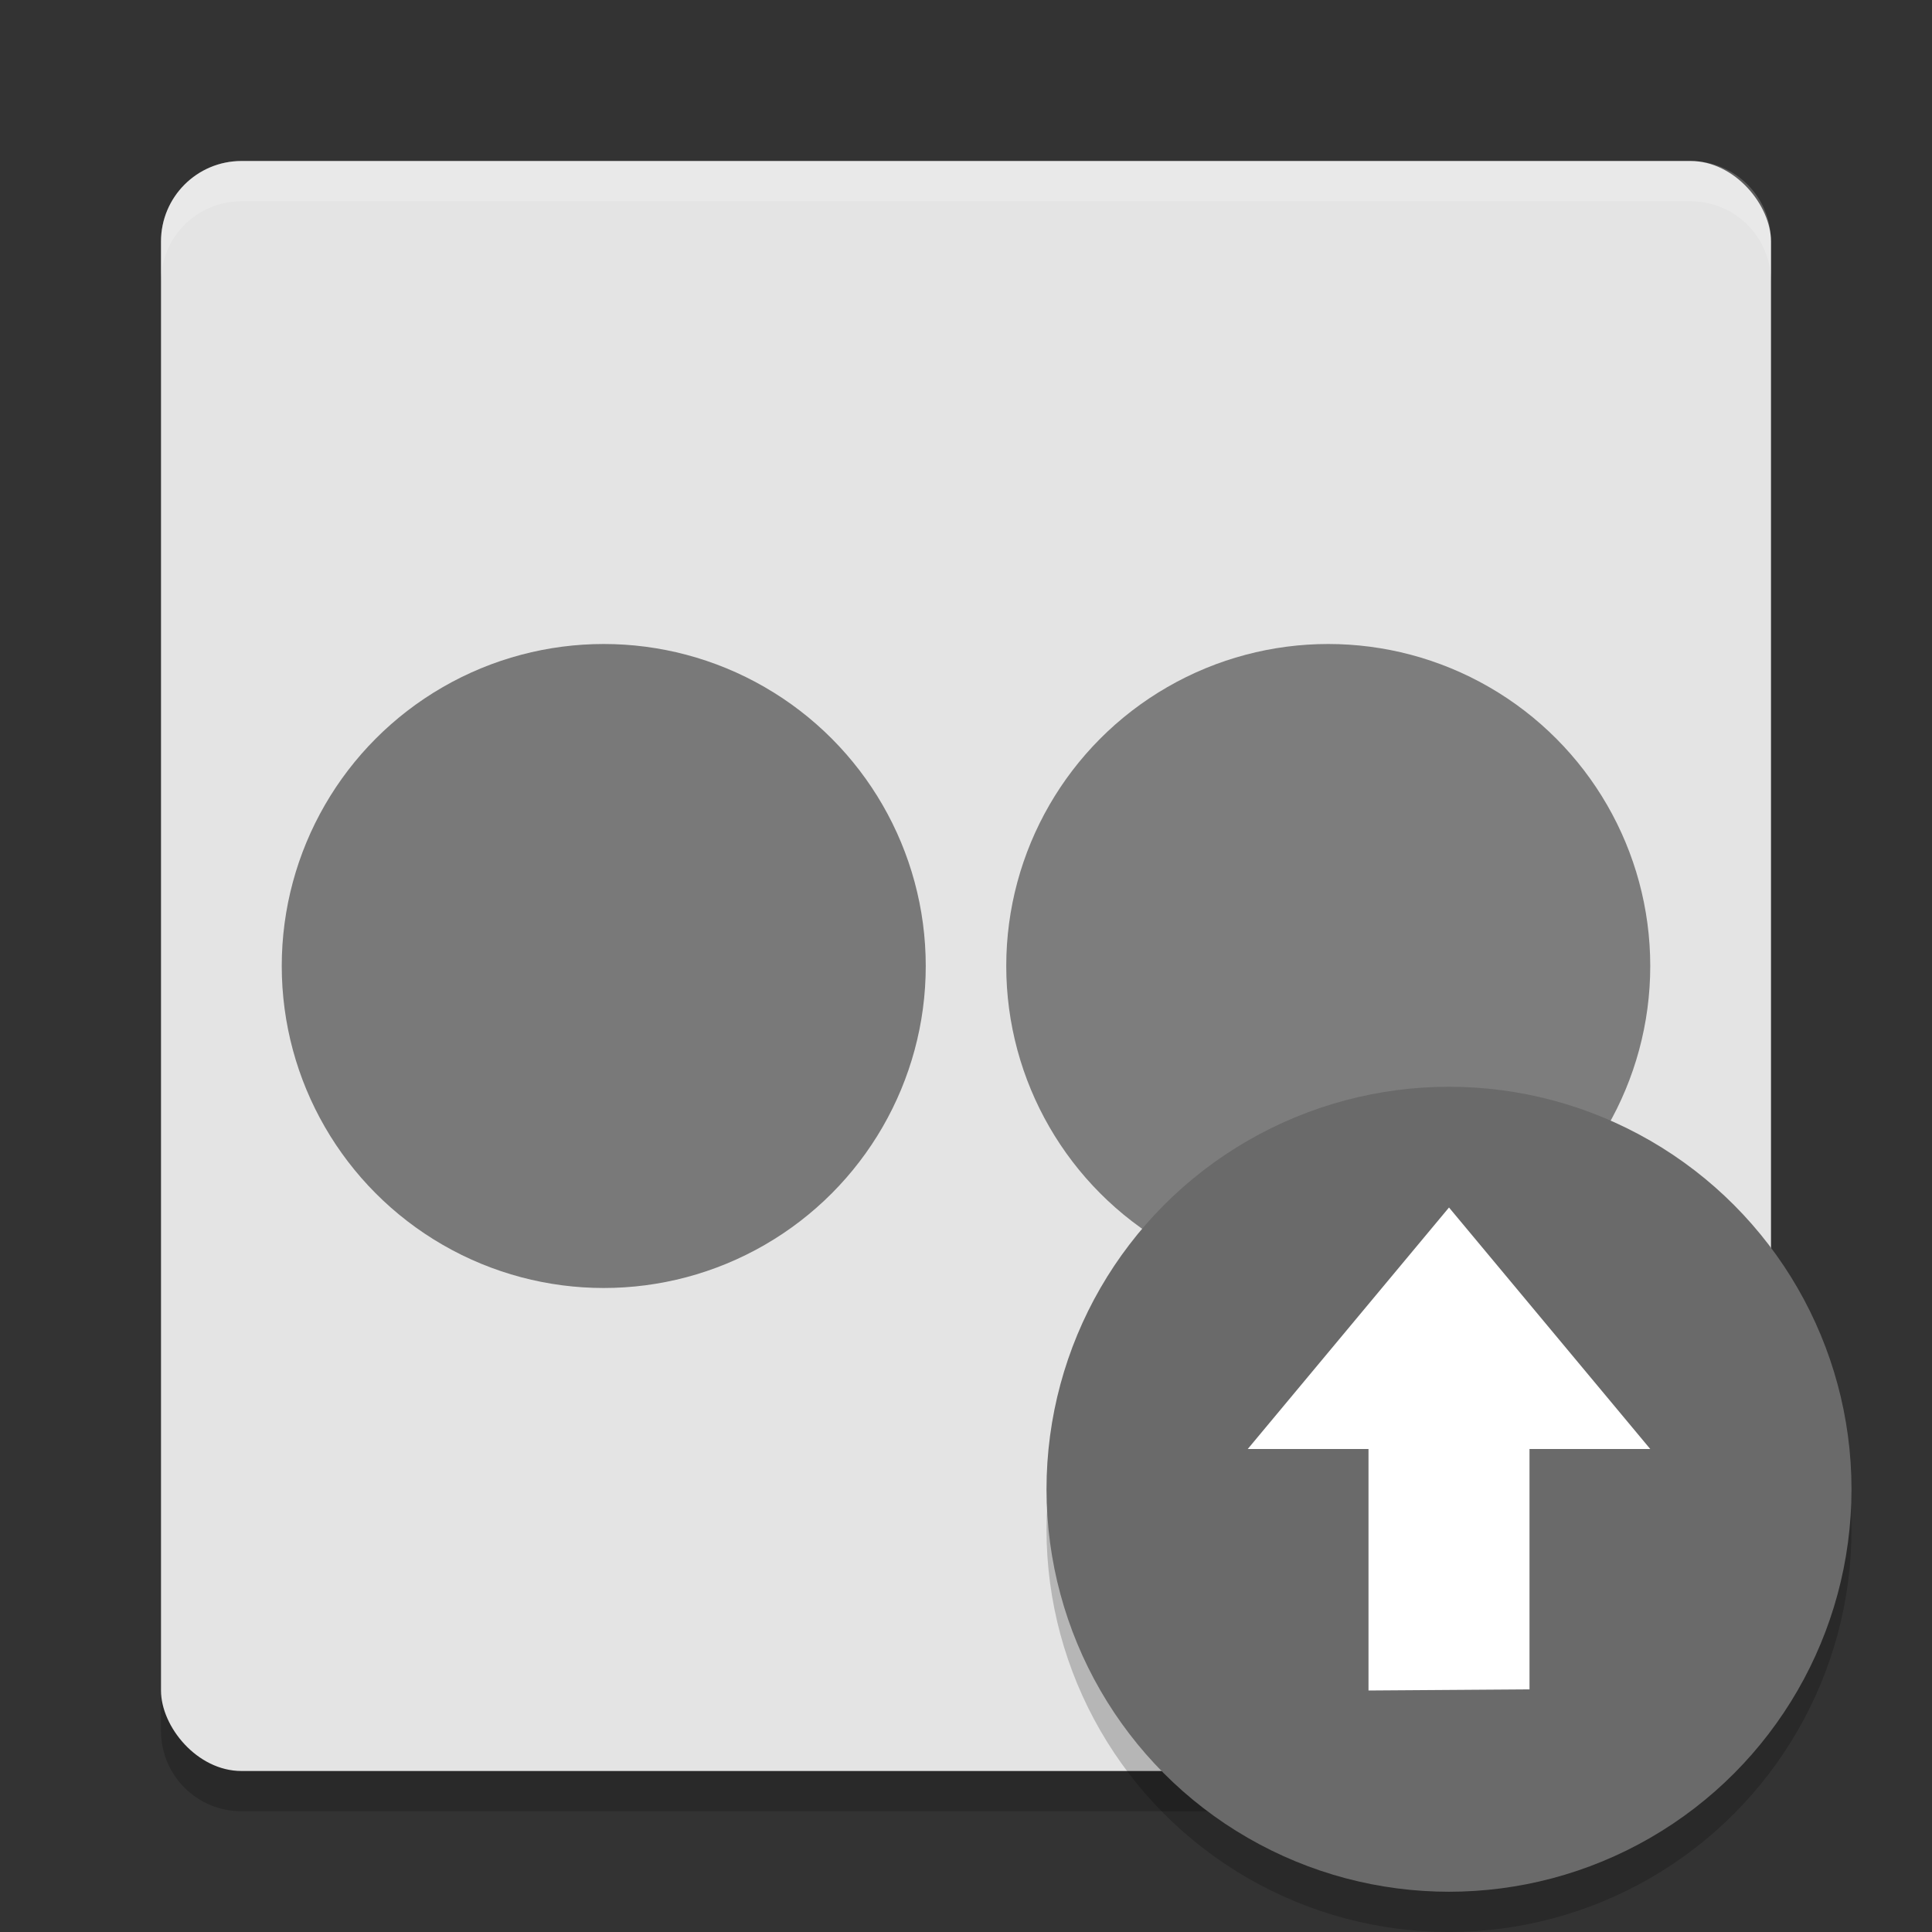 <svg xmlns="http://www.w3.org/2000/svg" width="24" height="24" version="1">
 <rect width="100%" height="100%" fill="#333333" stroke="none"/>
 <path style="opacity:0.2" d="m 3,2.5 18,0 c 0.554,0 1,0.446 1,1 l 0,16.37 -0.985,1.348 c -0.327,0.447 -0.215,0.981 -0.765,1.047 L 18.301,22.5 3,22.5 c -0.554,0 -1,-0.446 -1,-1 l 0,-18 c 0,-0.554 0.446,-1 1,-1 z"/>
 <rect style="fill:#e4e4e4" width="20" height="20" x="2" y="2" rx="1" ry="1"/>
 <path style="opacity:0.2;fill:#ffffff" d="M 3,2 C 2.446,2 2,2.446 2,3 l 0,0.5 c 0,-0.554 0.446,-1 1,-1 l 18,0 c 0.554,0 1,0.446 1,1 L 22,3 C 22,2.446 21.554,2 21,2 L 3,2 Z"/>
 <circle style="fill:#797979" cx="7.5" cy="12" r="4"/>
 <circle style="fill:#7d7d7d" cx="16.5" cy="12" r="4"/>
 <circle style="opacity:0.2" cx="18" cy="19" r="5"/>
 <circle style="fill:#6a6a6a" cx="18" cy="18.5" r="5"/>
 <path style="fill:#ffffff" d="m 18,15 -2.5,3 1.5,0 0,3 2,-0.014 0,-2.986 1.5,0 z"/>
</svg>

